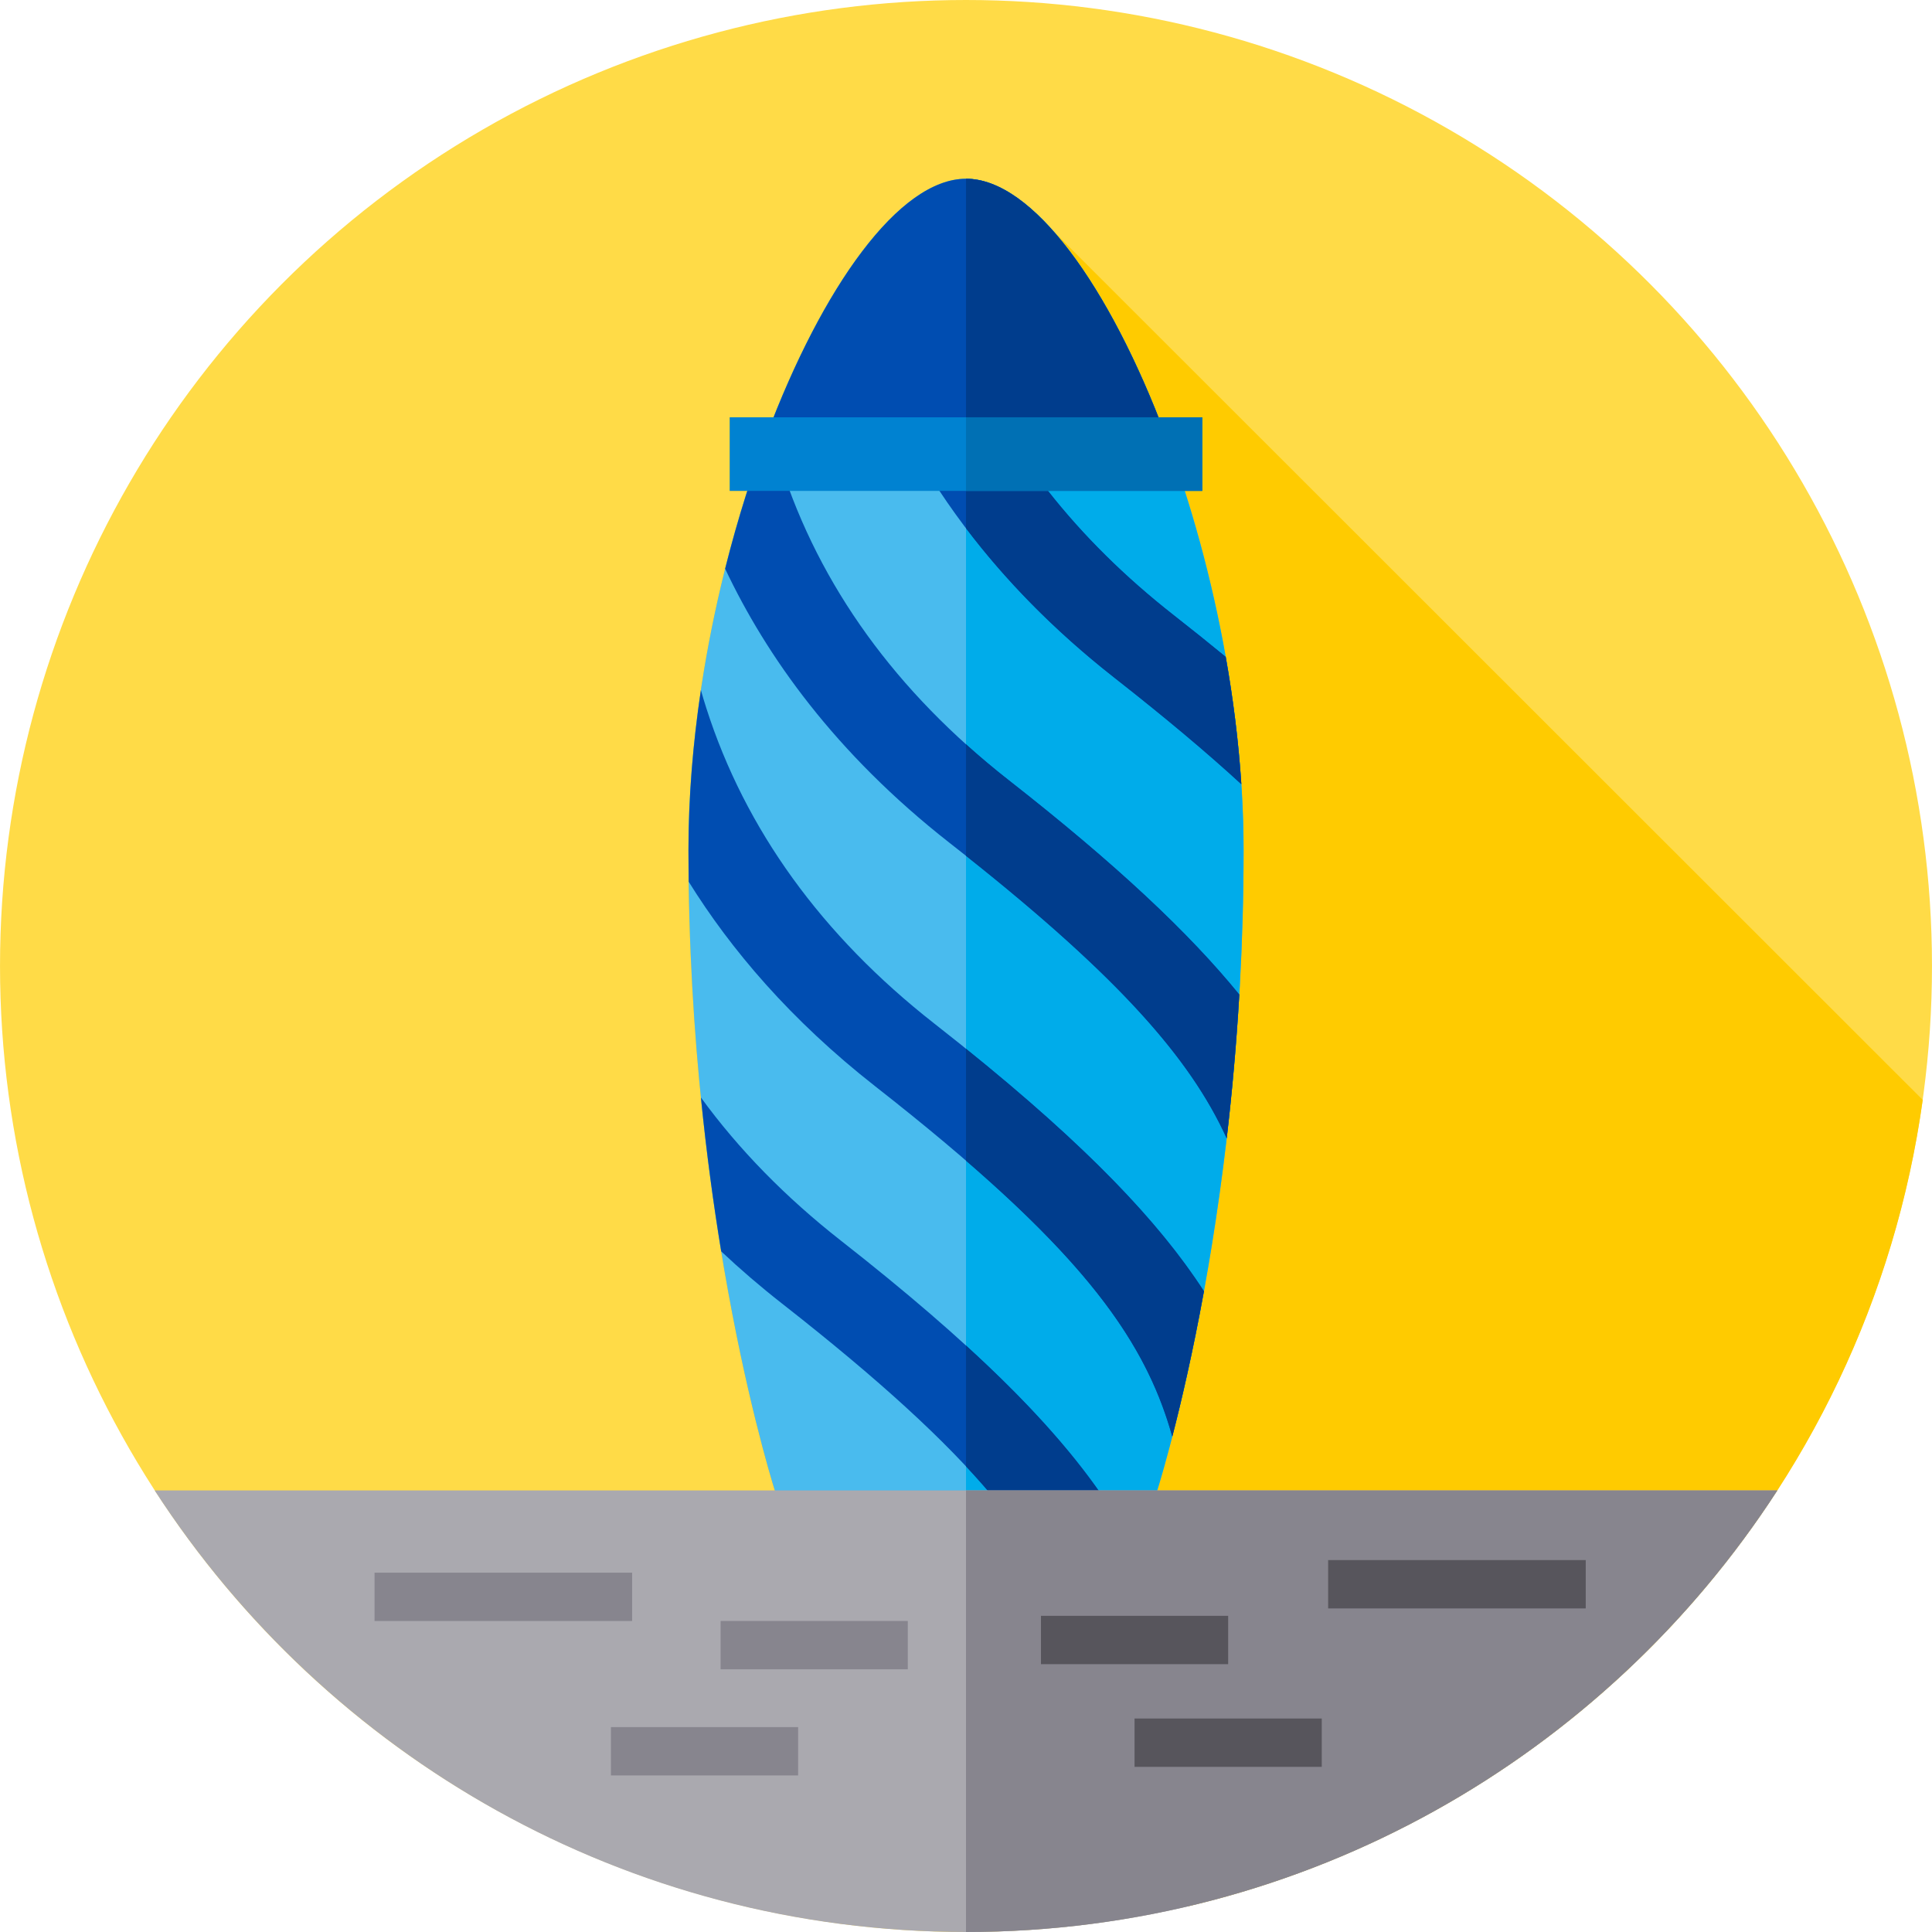 <?xml version="1.0" encoding="iso-8859-1"?>
<!-- Generator: Adobe Illustrator 19.0.0, SVG Export Plug-In . SVG Version: 6.00 Build 0)  -->
<svg xmlns="http://www.w3.org/2000/svg" xmlns:xlink="http://www.w3.org/1999/xlink" version="1.1" id="Layer_1" x="0px" y="0px" viewBox="0 0 512 512" style="enable-background:new 0 0 512 512;" xml:space="preserve">
<circle style="fill:#FFDB47;" cx="256" cy="255.996" r="255.996"/>
<path style="fill:#FFCB00;" d="M509.544,291.482L279.285,61.373c-0.054-0.047-0.108-0.091-0.162-0.136  c-0.104-0.117-0.208-0.237-0.312-0.354c-0.213-0.239-0.427-0.482-0.641-0.715c-0.366-0.399-0.732-0.782-1.098-1.164  c-0.19-0.199-0.38-0.404-0.572-0.598c-0.444-0.452-0.889-0.886-1.333-1.313c-0.112-0.108-0.224-0.223-0.335-0.328  c-0.559-0.529-1.119-1.038-1.679-1.524c-0.123-0.107-0.246-0.204-0.369-0.309c-0.433-0.37-0.865-0.734-1.298-1.078  c-0.2-0.16-0.399-0.306-0.6-0.46c-0.355-0.274-0.712-0.546-1.067-0.802c-0.224-0.161-0.446-0.31-0.67-0.464  c-0.332-0.229-0.664-0.456-0.996-0.67c-0.233-0.15-0.466-0.29-0.699-0.433c-0.321-0.196-0.642-0.388-0.962-0.568  c-0.237-0.134-0.475-0.261-0.713-0.388c-0.316-0.167-0.631-0.327-0.946-0.48c-0.238-0.115-0.476-0.227-0.715-0.333  c-0.315-0.141-0.628-0.272-0.941-0.397c-0.236-0.094-0.471-0.188-0.706-0.273c-0.318-0.115-0.634-0.217-0.951-0.317  c-0.229-0.072-0.458-0.146-0.685-0.209c-0.328-0.091-0.655-0.164-0.982-0.237c-0.214-0.048-0.428-0.102-0.642-0.142  c-0.358-0.067-0.715-0.113-1.071-0.158c-0.18-0.023-0.36-0.056-0.54-0.073c-0.529-0.05-1.056-0.078-1.581-0.079  c-0.005,0-0.01-0.001-0.015-0.001l-0.004,0.552V47.37c-0.005,0-0.01,0.001-0.015,0.001c-0.525,0.001-1.052,0.029-1.581,0.079  c-0.18,0.017-0.36,0.05-0.54,0.073c-0.356,0.045-0.713,0.091-1.071,0.158c-0.213,0.04-0.428,0.094-0.643,0.142  c-0.327,0.073-0.654,0.146-0.982,0.237c-0.228,0.063-0.457,0.138-0.685,0.209c-0.317,0.099-0.633,0.201-0.951,0.317  c-0.235,0.086-0.471,0.179-0.706,0.273c-0.313,0.125-0.627,0.256-0.941,0.397c-0.238,0.107-0.476,0.217-0.715,0.333  c-0.316,0.153-0.63,0.312-0.946,0.48c-0.237,0.125-0.474,0.253-0.713,0.388c-0.321,0.181-0.641,0.372-0.962,0.568  c-0.233,0.142-0.466,0.283-0.699,0.433c-0.331,0.213-0.663,0.44-0.996,0.67c-0.224,0.154-0.446,0.303-0.67,0.464  c-0.355,0.256-0.711,0.529-1.066,0.802c-0.2,0.154-0.399,0.3-0.6,0.46c-0.433,0.345-0.865,0.708-1.298,1.078  c-0.122,0.106-0.246,0.202-0.369,0.309c-0.56,0.488-1.119,0.996-1.679,1.524c-0.112,0.106-0.224,0.22-0.335,0.328  c-0.445,0.427-0.889,0.861-1.333,1.313c-0.19,0.194-0.381,0.399-0.572,0.598c-0.366,0.382-0.732,0.765-1.098,1.164  c-0.214,0.233-0.427,0.476-0.641,0.715c-0.342,0.382-0.684,0.767-1.026,1.164c-0.224,0.26-0.447,0.527-0.67,0.793  c-0.332,0.395-0.665,0.794-0.996,1.204c-0.226,0.278-0.45,0.561-0.676,0.845c-0.33,0.417-0.66,0.84-0.991,1.271  c-0.224,0.29-0.446,0.584-0.669,0.882c-0.331,0.442-0.661,0.891-0.992,1.346c-0.219,0.301-0.438,0.602-0.656,0.909  c-0.34,0.476-0.678,0.963-1.017,1.453c-0.205,0.298-0.411,0.592-0.615,0.894c-0.359,0.531-0.718,1.073-1.076,1.619  c-0.183,0.278-0.366,0.551-0.548,0.832c-0.409,0.632-0.815,1.278-1.221,1.928c-0.13,0.207-0.259,0.408-0.388,0.616  c-1.082,1.752-2.156,3.568-3.217,5.445c-0.11,0.193-0.218,0.394-0.327,0.589c-0.414,0.739-0.828,1.482-1.238,2.238  c-0.164,0.302-0.326,0.611-0.49,0.915c-0.355,0.664-0.711,1.33-1.064,2.007c-0.18,0.345-0.357,0.694-0.536,1.042  c-0.335,0.652-0.67,1.307-1.002,1.972c-0.185,0.369-0.369,0.742-0.552,1.114c-0.324,0.655-0.646,1.314-0.967,1.981  c-0.186,0.386-0.371,0.773-0.555,1.162c-0.318,0.67-0.634,1.345-0.949,2.025c-0.182,0.392-0.363,0.785-0.543,1.181  c-0.319,0.698-0.634,1.401-0.949,2.109c-0.171,0.385-0.342,0.767-0.512,1.154c-0.328,0.747-0.653,1.503-0.977,2.261  c-0.153,0.357-0.306,0.712-0.458,1.071c-0.352,0.835-0.701,1.679-1.049,2.525c-0.119,0.292-0.24,0.579-0.359,0.871  c-0.307,0.757-0.611,1.521-0.914,2.287h-11.614v19.505h4.657c-9.428,29.491-15.595,63.305-15.595,95.2  c0,99.885,23.246,170.837,23.246,170.837l109.081,109.081C416.593,481.292,494.969,396.59,509.544,291.482z"/>
<path style="fill:#49BBEE;" d="M256.005,47.372l-0.004,0.552v-0.552c-32.299,0.007-73.557,95.401-73.557,177.921  c0,99.884,23.245,170.837,23.245,170.837h100.626c0,0,23.246-70.953,23.246-170.837C329.562,142.773,288.305,47.379,256.005,47.372z  "/>
<path style="fill:#00ACEA;" d="M329.562,225.292c0-82.52-41.257-177.913-73.557-177.921l-0.002,0.28v348.477h50.313  C306.316,396.13,329.562,325.176,329.562,225.292z"/>
<path style="fill:#004DB1;" d="M256.005,47.372l-0.004,0.552v-0.552c-17.685,0.004-38.055,28.606-52.868,68.03h105.74  C294.06,75.977,273.69,47.376,256.005,47.372z"/>
<path style="fill:#003D8D;" d="M308.873,115.402c-14.813-39.426-35.183-68.026-52.868-68.03l-0.002,0.28v67.75  C256.003,115.402,308.873,115.402,308.873,115.402z"/>
<path style="fill:#004DB1;" d="M328.43,263.572c-0.789,13.5-1.954,26.247-3.337,38.107c-9.966-21.911-29.966-44.272-73.442-78.304  c-30.389-23.792-48.595-49.59-59.487-72.661c3.326-13.239,7.349-25.944,11.864-37.647c0.789,3.187,1.726,6.551,2.846,10.062  c10.286,32.13,30.607,60.248,60.39,83.58C295.801,229.049,315.15,247.251,328.43,263.572z"/>
<path style="fill:#003D8D;" d="M267.263,206.709c-3.921-3.072-7.667-6.232-11.26-9.468v29.566  c40.467,32.119,59.462,53.706,69.089,74.871c1.383-11.859,2.548-24.607,3.337-38.107  C315.15,247.251,295.801,229.049,267.263,206.709z"/>
<path style="fill:#004DB1;" d="M319.058,342.189c-2.96,16.248-6.011,29.319-8.388,38.525c-7.578-27.146-25.68-51.293-78.698-92.807  c-22.504-17.627-38.333-36.341-49.464-54.25c-0.034-2.769-0.057-5.559-0.057-8.37c0-13.939,1.178-28.254,3.291-42.412  c0.435,1.567,0.914,3.156,1.44,4.786c10.286,32.13,30.607,60.248,60.402,83.58C284.578,300.205,306.132,322.211,319.058,342.189z"/>
<path style="fill:#003D8D;" d="M310.669,380.714c2.377-9.205,5.428-22.277,8.388-38.525c-11.911-18.41-31.159-38.545-63.055-64.256  v29.664C290.798,337.677,304.376,358.166,310.669,380.714z"/>
<path style="fill:#004DB1;" d="M291.915,396.126h-29.212c-12.08-14.336-29.623-30.437-55.441-50.656  c-5.817-4.556-11.177-9.174-16.137-13.845c-2.011-12.204-3.886-25.871-5.372-40.771c10.024,13.761,22.423,26.436,37.121,37.95  C257.639,356.033,278.771,377.109,291.915,396.126z"/>
<path style="fill:#003D8D;" d="M262.703,396.126h29.212c-8.305-12.016-19.804-24.856-35.912-39.548v32.028  C258.401,391.17,260.638,393.676,262.703,396.126z"/>
<path style="fill:#004DB1;" d="M328.967,207.827c-9.258-8.505-20.309-17.773-33.521-28.128  c-20.572-16.112-35.567-33.133-46.481-49.611c-4.389-6.614-8.115-13.145-11.281-19.498h26.8c3.897,6.729,8.32,13.228,13.246,19.498  c9.304,11.839,20.423,22.841,33.327,32.945c4.858,3.803,9.441,7.481,13.772,11.044v0.01  C326.818,185.258,328.236,196.584,328.967,207.827z"/>
<path style="fill:#003D8D;" d="M295.446,179.699c13.212,10.355,24.263,19.623,33.521,28.128  c-0.731-11.243-2.148-22.569-4.138-33.739v-0.01c-4.332-3.563-8.915-7.241-13.772-11.044  c-12.903-10.104-24.023-21.107-33.327-32.945c-4.926-6.269-9.349-12.768-13.246-19.498h-8.482v29.411  C266.091,153.321,278.978,166.801,295.446,179.699z"/>
<rect x="193.38" y="110.59" style="fill:#0082D1;" width="125.24" height="19.505"/>
<rect x="256" y="110.59" style="fill:#0070B4;" width="62.621" height="19.505"/>
<path style="fill:#AAA9AF;" d="M256.003,512c90.148,0,169.405-46.604,215.016-117.025H40.988  C86.599,465.396,165.855,512,256.003,512z"/>
<g>
	<rect x="99.257" y="416.772" style="fill:#87858E;" width="68.262" height="12.809"/>
	<rect x="190.966" y="429.572" style="fill:#87858E;" width="49.611" height="12.808"/>
	<rect x="161.898" y="457.701" style="fill:#87858E;" width="49.611" height="12.808"/>
	<path style="fill:#87858E;" d="M256,394.975V512c0.001,0,0.002,0,0.003,0c90.148,0,169.405-46.604,215.016-117.025L256,394.975   L256,394.975z"/>
</g>
<g>
	<rect x="351.973" y="413.439" style="fill:#57555C;" width="68.262" height="12.809"/>
	<rect x="300.669" y="455.423" style="fill:#57555C;" width="49.611" height="12.808"/>
	<rect x="275.863" y="428.214" style="fill:#57555C;" width="49.611" height="12.808"/>
</g>
<g>
</g>
<g>
</g>
<g>
</g>
<g>
</g>
<g>
</g>
<g>
</g>
<g>
</g>
<g>
</g>
<g>
</g>
<g>
</g>
<g>
</g>
<g>
</g>
<g>
</g>
<g>
</g>
<g>
</g>
</svg>
